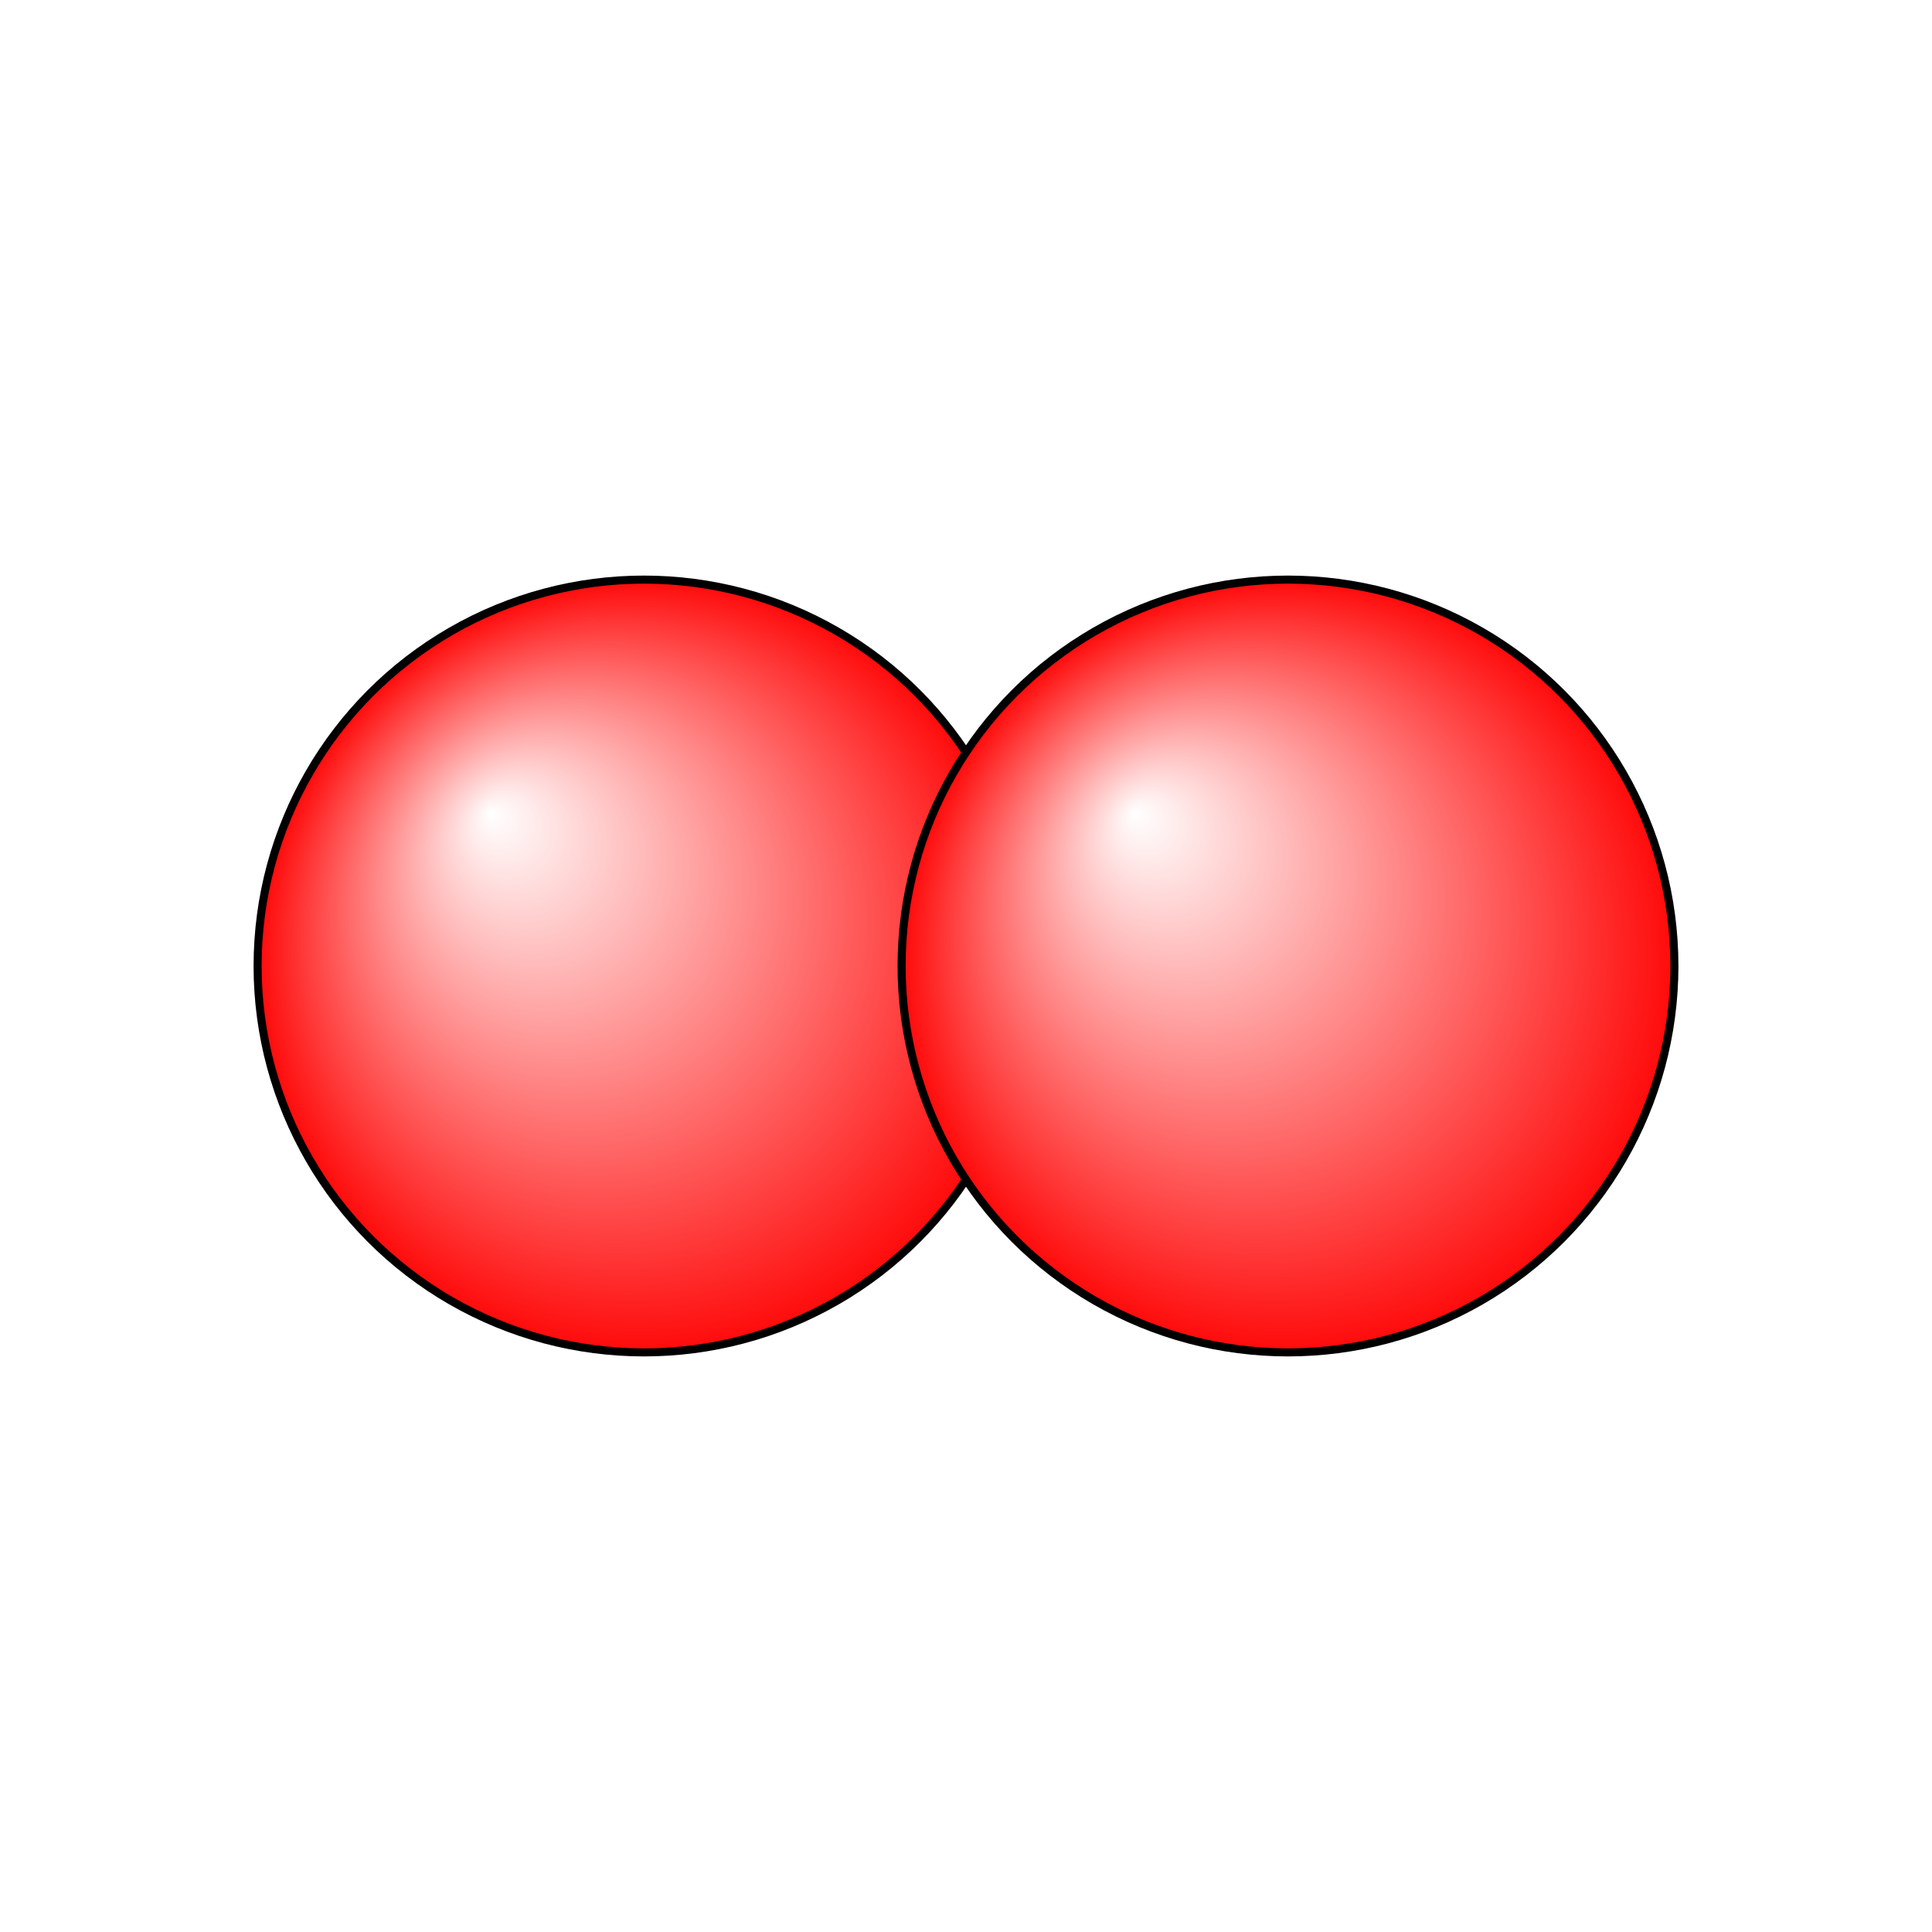 <?xml version="1.0"?>
<svg version="1.1" id="topsvg"
xmlns="http://www.w3.org/2000/svg" xmlns:xlink="http://www.w3.org/1999/xlink"
xmlns:cml="http://www.xml-cml.org/schema" x="0" y="0" width="1024px" height="1024px" viewBox="0 0 100 100">
<title>977 - Open Babel Depiction</title>
<rect x="0" y="0" width="100" height="100" fill="white"/>
<defs>
<radialGradient id='radialffffffffcc' cx='50%' cy='50%' r='50%' fx='30%' fy='30%'>
  <stop offset=' 0%' stop-color="rgb(255,255,255)"  stop-opacity='1.0'/>
  <stop offset='100%' stop-color="rgb(255,12,12)"  stop-opacity ='1.0'/>
</radialGradient>
</defs>
<g transform="translate(0,0)">
<svg width="100" height="100" x="0" y="0" viewBox="0 0 120 80"
font-family="sans-serif" stroke="rgb(0,0,0)" stroke-width="2"  stroke-linecap="round">
<line x1="40.0" y1="37.0" x2="80.0" y2="37.0" opacity="1.0" stroke="rgb(0,0,0)"  stroke-width="3.0"/>
<line x1="40.0" y1="43.0" x2="80.0" y2="43.0" opacity="1.0" stroke="rgb(0,0,0)"  stroke-width="3.0"/>
<circle cx="40" cy="40" r="24" opacity="1" style="stroke:black;stroke-width:0.5;fill:url(#radialffffffffcc)"/>
<circle cx="80" cy="40" r="24" opacity="1" style="stroke:black;stroke-width:0.5;fill:url(#radialffffffffcc)"/>
</svg>
</g>
</svg>
